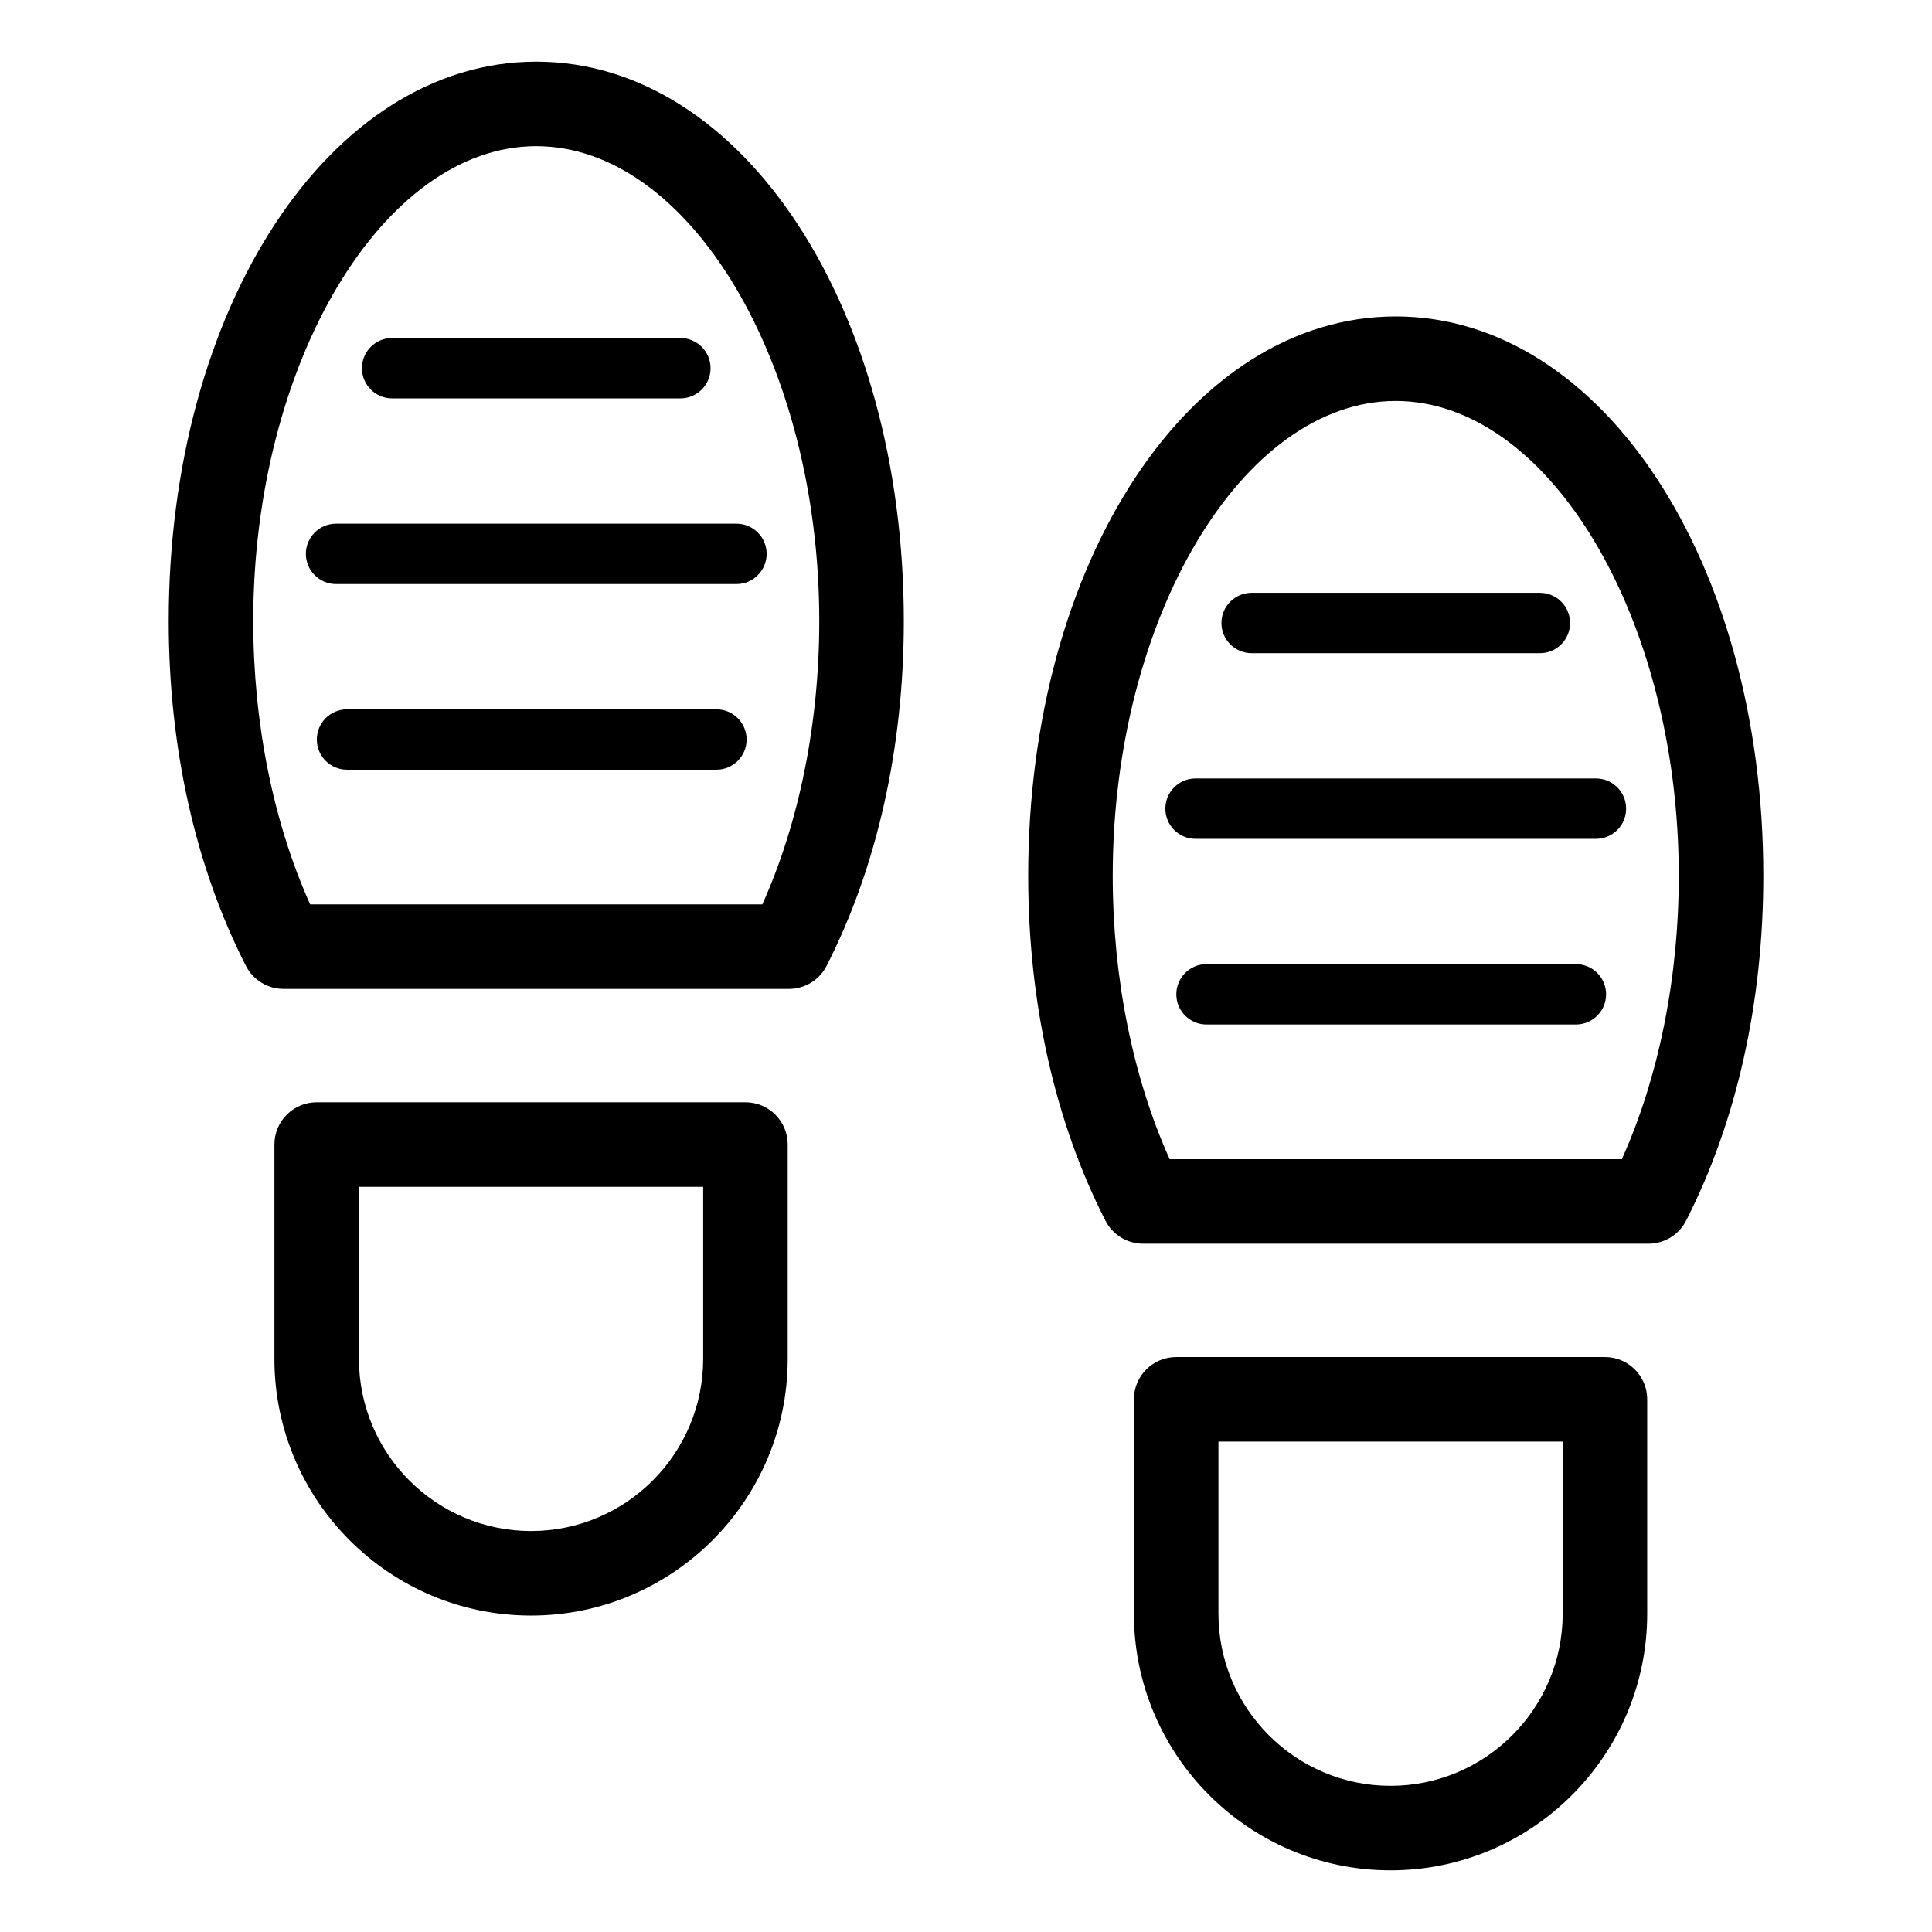 <svg xmlns="http://www.w3.org/2000/svg" enable-background="new 0 0 160 160" viewBox="0 0 160 160"><path d="M44.41 5.106c-17.068 0-30.438 20.347-30.438 46.323 0 10.491 2.211 20.367 6.395 28.561.598 1.171 1.802 1.908 3.117 1.908h41.853c1.315 0 2.519-.737 3.117-1.908 4.184-8.193 6.396-18.069 6.396-28.561C74.849 25.453 61.479 5.106 44.41 5.106zM63.134 74.897H25.686c-3.05-6.779-4.714-15.023-4.714-23.469 0-21.315 10.733-39.323 23.438-39.323s23.439 18.008 23.439 39.323C67.849 59.875 66.184 68.118 63.134 74.897zM61.734 91.285H26.226c-1.933 0-3.5 1.567-3.5 3.5v17.754c0 11.72 9.534 21.254 21.254 21.254s21.254-9.534 21.254-21.254V94.785C65.234 92.852 63.667 91.285 61.734 91.285zM58.234 112.539c0 7.859-6.395 14.254-14.254 14.254s-14.254-6.395-14.254-14.254V98.285h28.508V112.539z"/><path d="M59.331 58.743H28.739c-1.381 0-2.5 1.119-2.5 2.5s1.119 2.5 2.5 2.5h30.592c1.381 0 2.5-1.119 2.5-2.5S60.711 58.743 59.331 58.743zM25.331 45.868c0 1.381 1.119 2.5 2.5 2.5H60.99c1.381 0 2.5-1.119 2.5-2.5s-1.119-2.5-2.5-2.5H27.831C26.45 43.368 25.331 44.487 25.331 45.868zM32.474 27.993c-1.381 0-2.5 1.119-2.5 2.5s1.119 2.5 2.5 2.5h23.872c1.381 0 2.5-1.119 2.5-2.5s-1.119-2.5-2.5-2.5H32.474zM115.589 26.207c-17.068 0-30.438 20.347-30.438 46.322 0 10.49 2.211 20.366 6.395 28.561.598 1.171 1.802 1.908 3.117 1.908h41.854c1.315 0 2.519-.737 3.117-1.908 4.184-8.193 6.396-18.069 6.396-28.561C146.029 46.553 132.659 26.207 115.589 26.207zM134.314 95.998H96.865c-3.05-6.78-4.714-15.023-4.714-23.469 0-21.314 10.733-39.322 23.438-39.322s23.439 18.008 23.439 39.322C139.029 80.975 137.364 89.219 134.314 95.998zM132.914 112.385H97.406c-1.933 0-3.5 1.567-3.5 3.5v17.755c0 11.72 9.534 21.254 21.254 21.254s21.254-9.534 21.254-21.254v-17.755C136.414 113.953 134.846 112.385 132.914 112.385zM129.414 133.64c0 7.859-6.395 14.254-14.254 14.254s-14.254-6.395-14.254-14.254v-14.255h28.508V133.64z"/><path d="M130.51 79.844H99.918c-1.381 0-2.5 1.119-2.5 2.5s1.119 2.5 2.5 2.5h30.592c1.381 0 2.5-1.119 2.5-2.5S131.891 79.844 130.51 79.844zM96.51 66.969c0 1.381 1.119 2.5 2.5 2.5h33.159c1.381 0 2.5-1.119 2.5-2.5s-1.119-2.5-2.5-2.5H99.01C97.629 64.469 96.51 65.589 96.51 66.969zM103.654 49.094c-1.381 0-2.5 1.119-2.5 2.5s1.119 2.5 2.5 2.5h23.872c1.381 0 2.5-1.119 2.5-2.5s-1.119-2.5-2.5-2.5H103.654z"/></svg>
